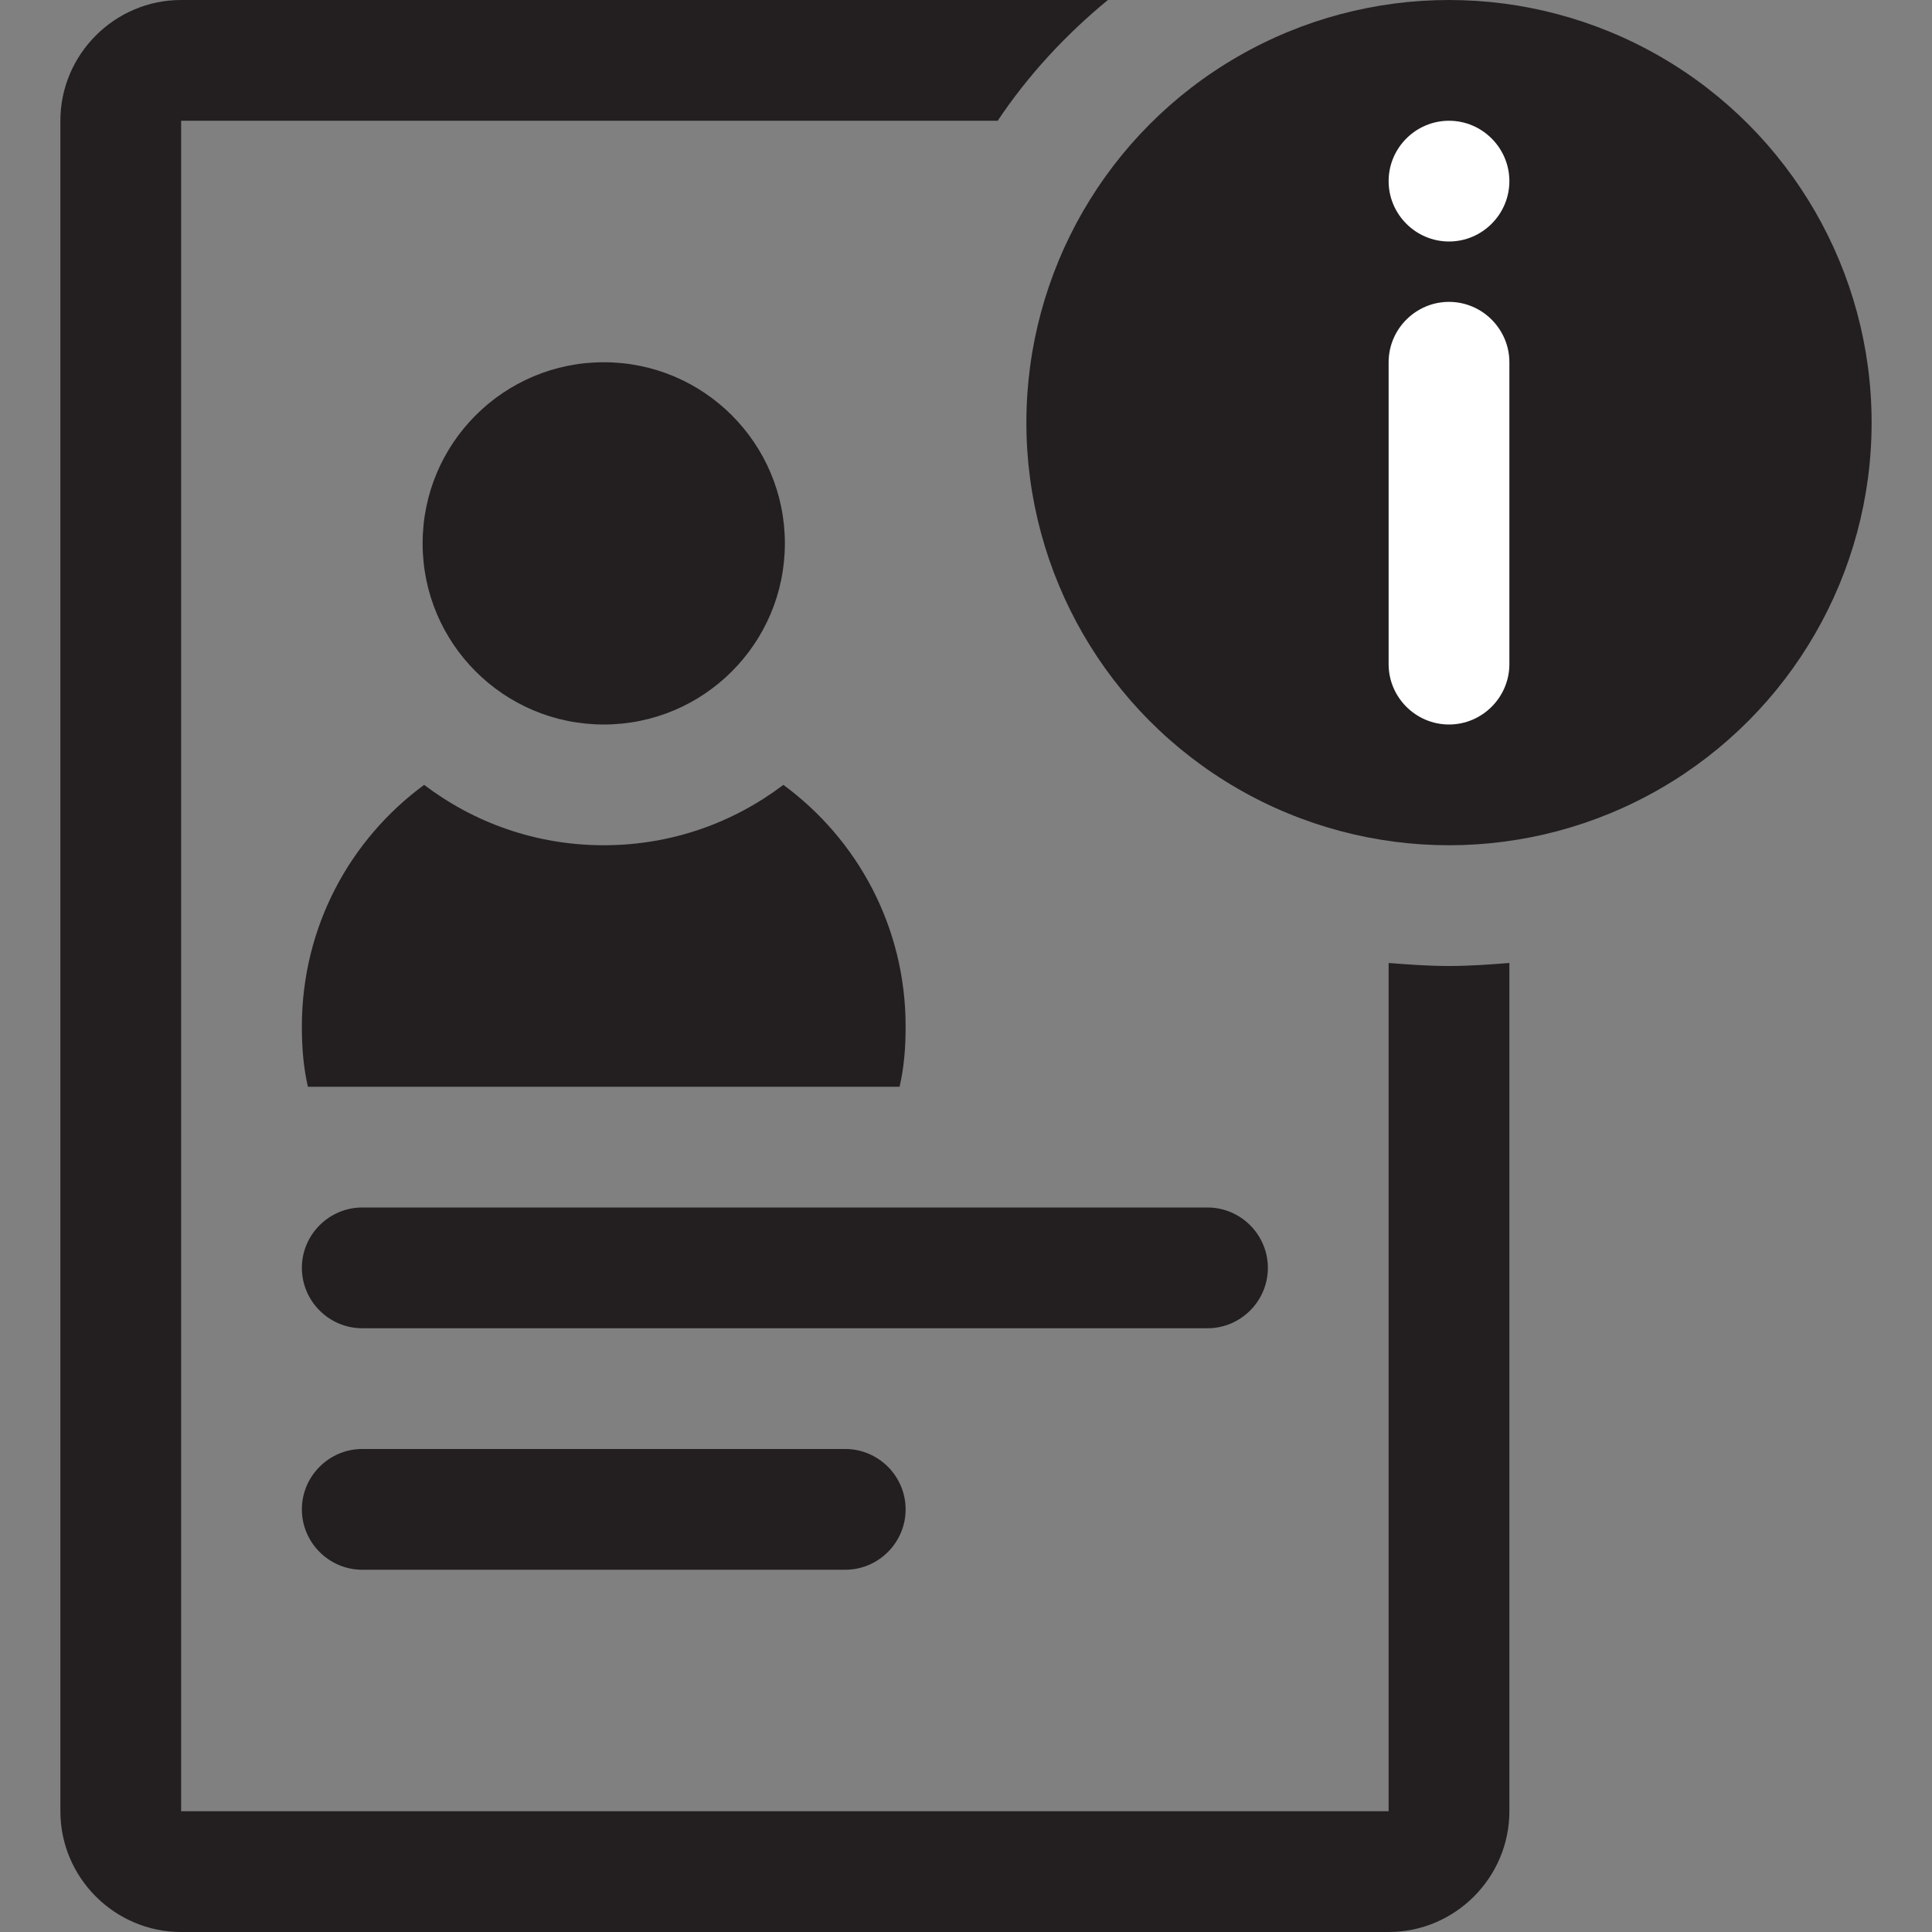 <?xml version="1.0" encoding="utf-8"?>
<!-- Generator: Adobe Illustrator 26.1.0, SVG Export Plug-In . SVG Version: 6.00 Build 0)  -->
<svg version="1.1" id="Layer_1" xmlns="http://www.w3.org/2000/svg" xmlns:xlink="http://www.w3.org/1999/xlink" x="0px" y="0px"
	 viewBox="0 0 128 128" style="enable-background:new 0 0 128 128;" xml:space="preserve">
<rect x="0" y="0" width="128" height="128" fill="#808080" stroke="none"/>
<style type="text/css">
	.st0{fill:#231F20;}
	.st1{fill:#FFFFFF;}
</style>
<g>
	<circle class="st0" cx="40" cy="36" r="12"/>
	<circle class="st0" cx="96" cy="28" r="28"/>
	<path class="st0" d="M51.9,52c-3.3,2.5-7.4,4-11.9,4s-8.6-1.5-11.9-4c-4.9,3.6-8.1,9.4-8.1,16c0,1.4,0.1,2.7,0.4,4h39.2
		c0.3-1.3,0.4-2.6,0.4-4C60,61.4,56.8,55.6,51.9,52z"/>
	<path class="st0" d="M96,64c-1.4,0-2.7-0.1-4-0.2V120H12V8h54.1c2-3,4.5-5.7,7.3-8H12C7.6,0,4,3.6,4,8v112c0,4.4,3.6,8,8,8h80
		c4.4,0,8-3.6,8-8V63.8C98.7,63.9,97.4,64,96,64z"/>
	<path class="st1" d="M96,16L96,16c-2.2,0-4-1.8-4-4v0c0-2.2,1.8-4,4-4h0c2.2,0,4,1.8,4,4v0C100,14.2,98.2,16,96,16z"/>
	<path class="st1" d="M96,48L96,48c-2.2,0-4-1.8-4-4V24c0-2.2,1.8-4,4-4h0c2.2,0,4,1.8,4,4v20C100,46.2,98.2,48,96,48z"/>
	<path class="st0" d="M20,84L20,84c0-2.2,1.8-4,4-4h56c2.2,0,4,1.8,4,4v0c0,2.2-1.8,4-4,4H24C21.8,88,20,86.2,20,84z"/>
	<path class="st0" d="M20,100L20,100c0-2.2,1.8-4,4-4h32c2.2,0,4,1.8,4,4v0c0,2.2-1.8,4-4,4H24C21.8,104,20,102.2,20,100z"/>
</g>
</svg>
